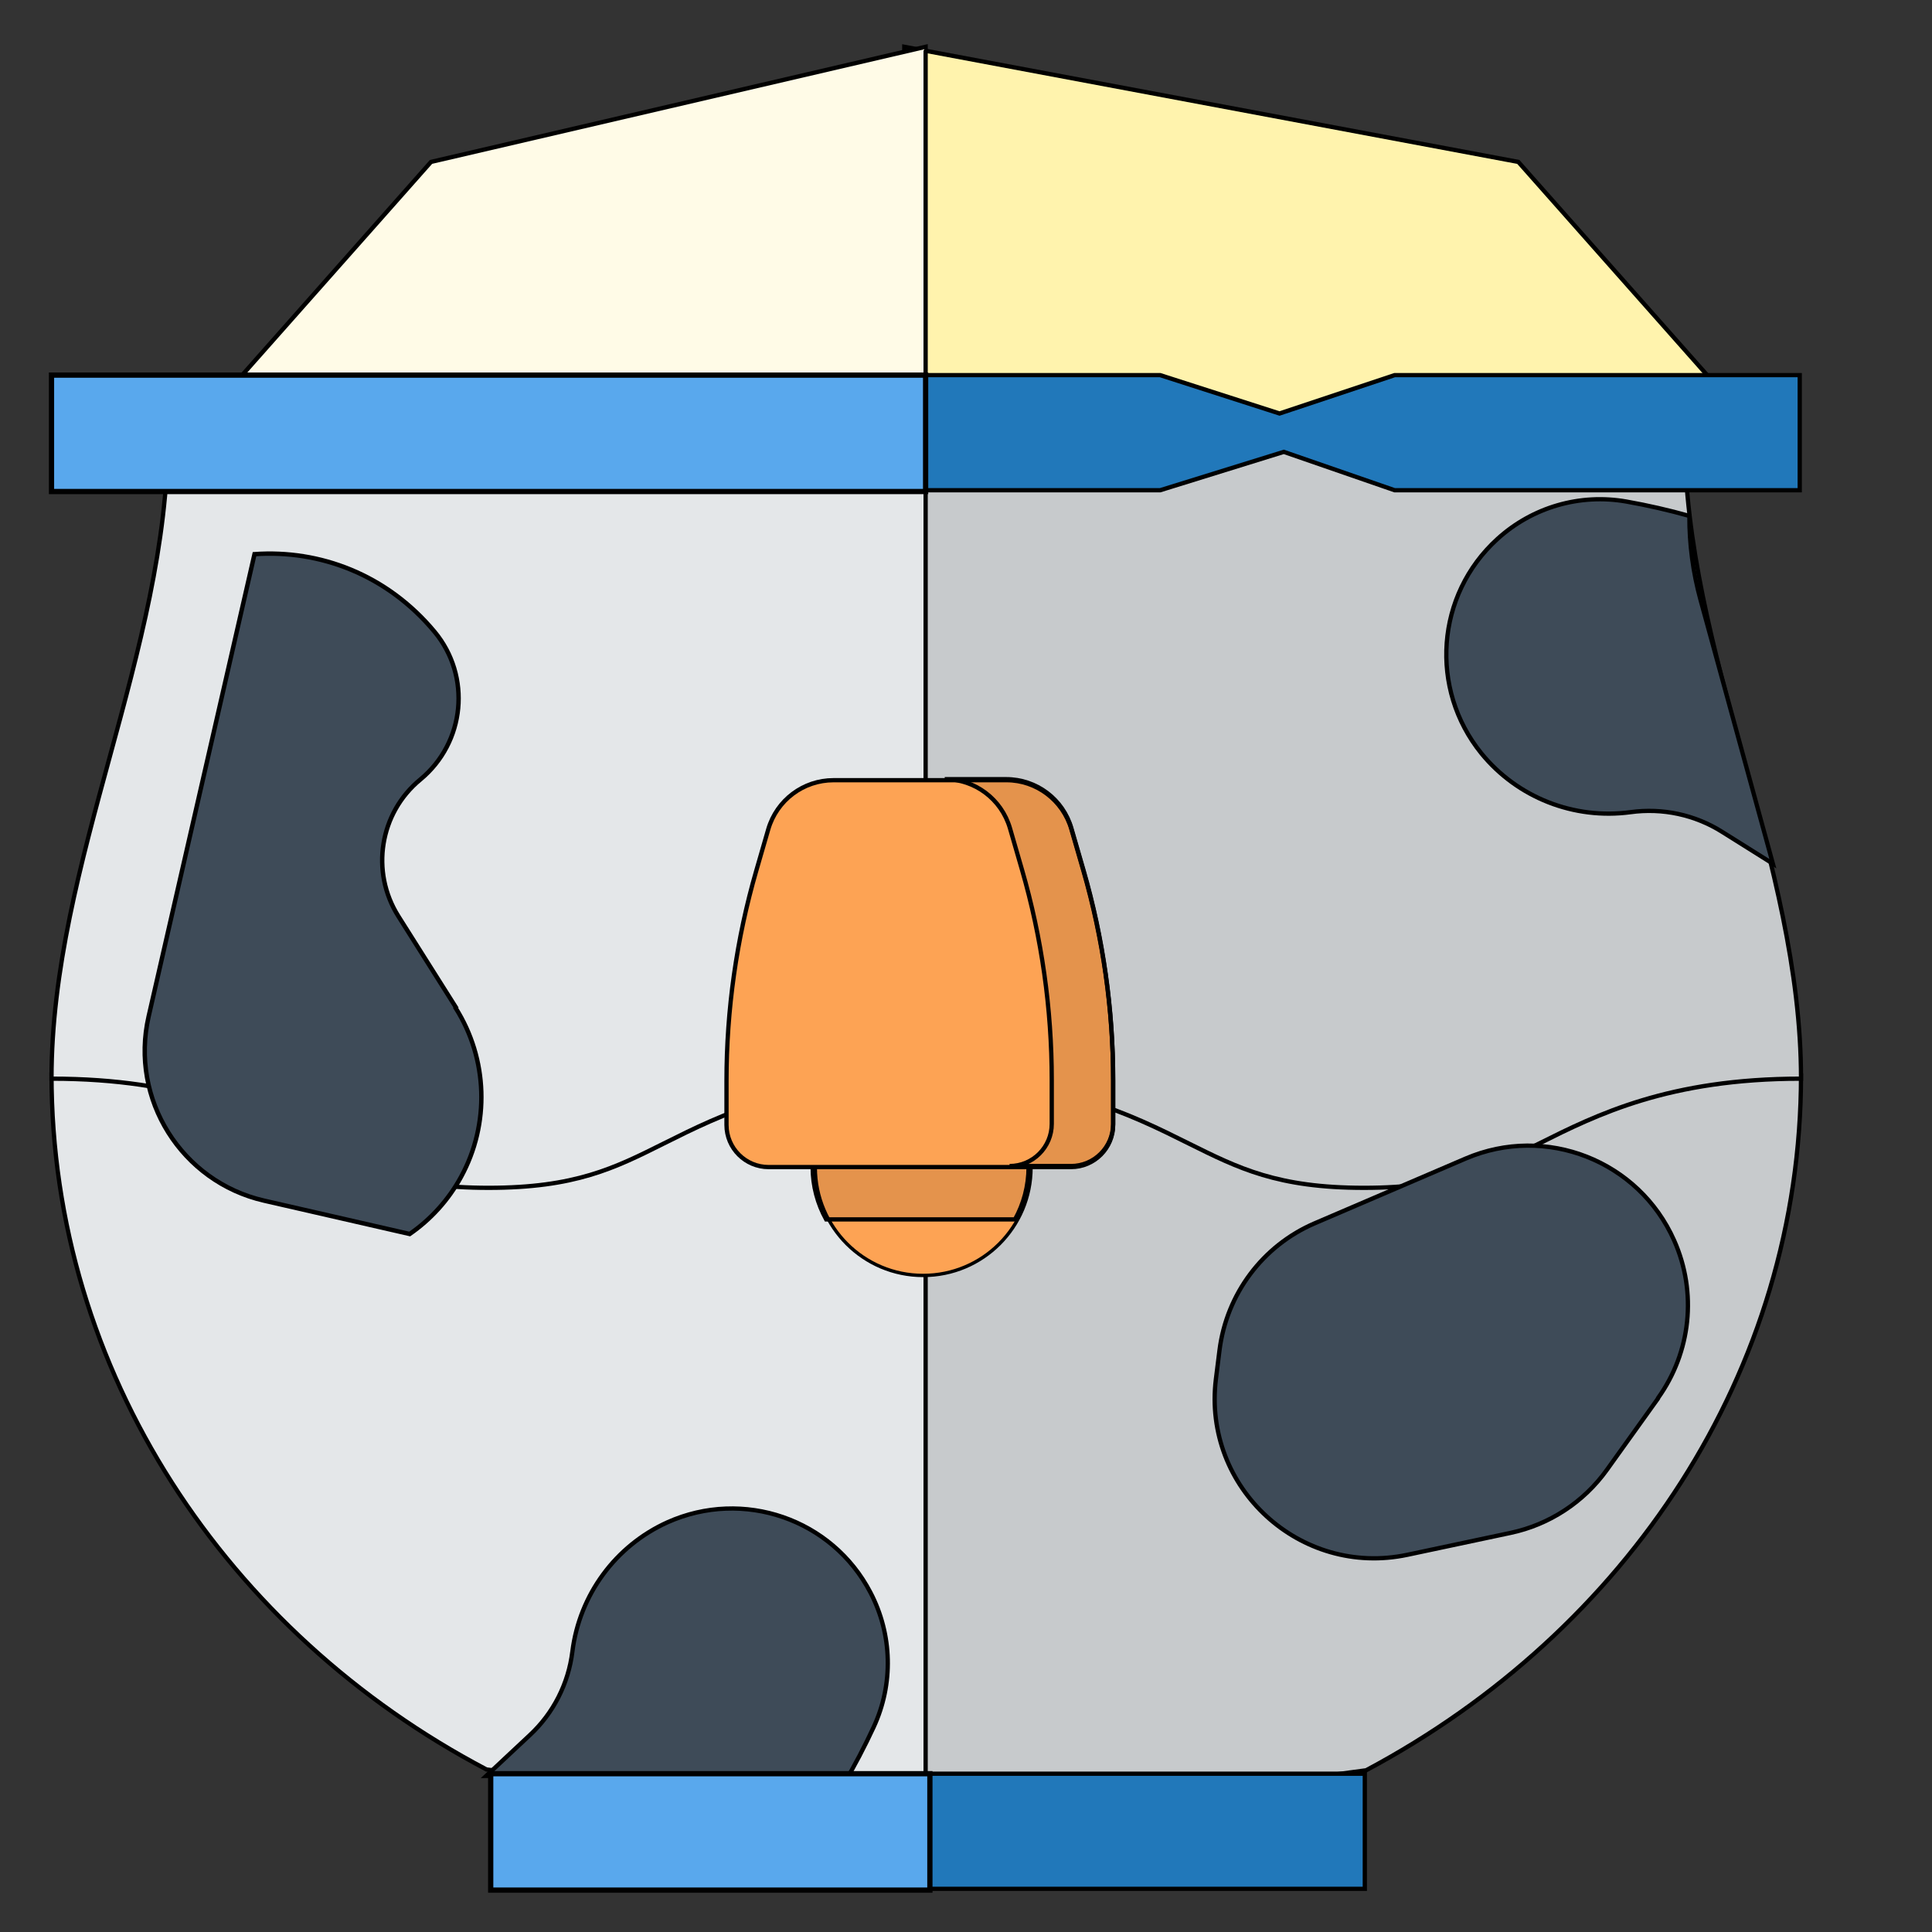 <svg width="512" height="512" version="1.1" xmlns="http://www.w3.org/2000/svg"><rect width="100%" height="100%" fill="#333333" stroke="none"/><g><title>Layer 1</title><g transform="matrix(1.13 0 0 1.13 -1800 -2225)" stroke="null"><title transform="translate(1599 1901)">Layer 1</title><polygon points="1805 2115 1805 1980 1949 2007 2011 2077" fill="#fff3ad"/><polygon points="1810 1980 1810 2115 1632 2077 1694 2007" fill="#fff" style="fill:#fffbe7"/><path d="m1783 2194 27.3 204 103-13.8c61.2-32.6 102-93.5 102-163z" fill="#c7cacc"/><path d="m1605 2221c0 69.8 41.2 131 102 163l103 13.8v-204z" fill="#e4e7e9"/><path d="m1988 2071c0 50.8 27.3 100 27.3 151-31 0-47.9 8.45-61.4 15.2-11.6 5.81-20.8 10.4-41.1 10.4-20.3 0-29.4-4.59-41.1-10.4-13.6-6.78-30.4-15.2-61.4-15.2l-54.7-75.4 54.7-75.4z" fill="#c7cacc"/><path d="m1810 2071v151c-31 0-47.9 8.45-61.4 15.2-11.6 5.81-20.8 10.4-41.1 10.4-20.3 0-29.4-4.59-41.1-10.4-13.6-6.78-30.4-15.2-61.4-15.2 0-50.8 27.3-100 27.3-151z" fill="#e4e7e9"/><polygon points="1810 2385 1913 2385 1913 2412 1810 2412 1791 2398" fill="#2178ba"/><polygon points="1865 2084 1810 2084 1791 2071 1810 2057 1865 2057 1893 2066 1920 2057 2015 2057 2015 2084 1920 2084 1894 2075" fill="#2178ba"/><rect x="1605" y="2057" width="205" height="27.3" fill="#59a8ed" style="stroke-width:1.23"/><g transform="rotate(-.817 1970 2129)"><g stroke="null"><path d="m1992 2110c-1.68-6.46-2.45-13.1-2.33-19.7-4.82-1.43-9.72-2.62-14.7-3.58-10.9-2.09-22.1 0.998-30.4 8.35-14.6 12.9-16.5 34.9-4.48 50.2 8.3 10.5 21.5 15.9 34.8 14.3 7.51-0.922 15.1 0.822 21.4 4.92l11.8 7.64z" fill="#3e4b58" stroke="null"/></g></g><circle transform="matrix(.788 0 0 .788 -2891 -735)" cx="5965" cy="3779" r="32.1" fill="#fda354"/><path d="m1822 2221h-26.3c-7.31 4.44-12.2 12.5-12.2 21.7 0 4.45 1.15 8.63 3.17 12.3h44.3c2.02-3.63 3.17-7.81 3.17-12.3 0-9.18-4.88-17.2-12.2-21.7z" opacity=".1"/><path d="m1829 2152h-40.6c-7.07 0-13.3 4.67-15.3 11.5l-2.82 9.74c-4.63 16-6.98 32.6-6.98 49.3v10.3c0 5.46 4.43 9.89 9.89 9.89h70.9c5.46 0 9.89-4.43 9.89-9.89v-10.3c0-16.7-2.35-33.3-6.98-49.3l-2.82-9.74c-1.96-6.79-8.18-11.5-15.2-11.5z" fill="#fda354"/><path d="m1847 2173-2.82-9.74c-1.96-6.79-8.18-11.5-15.3-11.5h-14.4c7.07 0 13.3 4.67 15.3 11.5l2.82 9.74c4.63 16 6.98 32.6 6.98 49.3v10.3c0 5.46-4.43 9.89-9.89 9.89h14.4c5.46 0 9.89-4.43 9.89-9.89v-10.3c0-16.7-2.35-33.3-6.98-49.3z" opacity=".1"/><g transform="rotate(12.9 1657 2164)"><g transform="matrix(1.03 0 0 1.03 -4300 -404)" stroke="null"><path d="m5833 2523-17.4-17.3c-8.54-8.48-9.43-22-2.08-31.5 8.06-10.5 6.1-25.5-4.37-33.5-13.5-10.3-29.7-12.4-43.9-8.07v108c0 19.3 15.7 35 35 35h34c3.89-4.26 6.86-9.45 8.5-15.3 3.72-13.2-0.029-27.5-9.79-37.2z" fill="#3e4b58" stroke="null"/></g></g><g transform="rotate(146 1934 2287)"><path d="m1900 2252 19.3-7.17c8.74-3.25 18.4-3.11 27 0.377l22.9 9.26c23.8 9.62 31.1 39.9 14.2 59.3l-4.46 5.11c-8.74 10-22.1 14.7-35.2 12.2l-37.8-7.2c-20.1-3.83-33.4-23.1-29.8-43.3 2.32-13.1 11.4-23.9 23.8-28.5z" fill="#3e4b58" stroke="null"/></g><g transform="rotate(104 1758 2359)"><g stroke="null"><path d="m1780 2340c-1.68-6.46-2.45-13.1-2.33-19.7-4.82-1.43-9.72-2.62-14.7-3.58-10.9-2.09-22.1 0.998-30.4 8.35-14.6 12.9-16.5 34.9-4.48 50.2 8.3 10.5 21.5 15.9 34.8 14.3 7.51-0.922 15.1 0.822 21.4 4.92l11.8 7.64z" fill="#3e4b58" stroke="null"/></g></g><rect x="1708" y="2385" width="103" height="27.3" fill="#59a8ed" style="stroke-width:1.23"/></g></g></svg>

